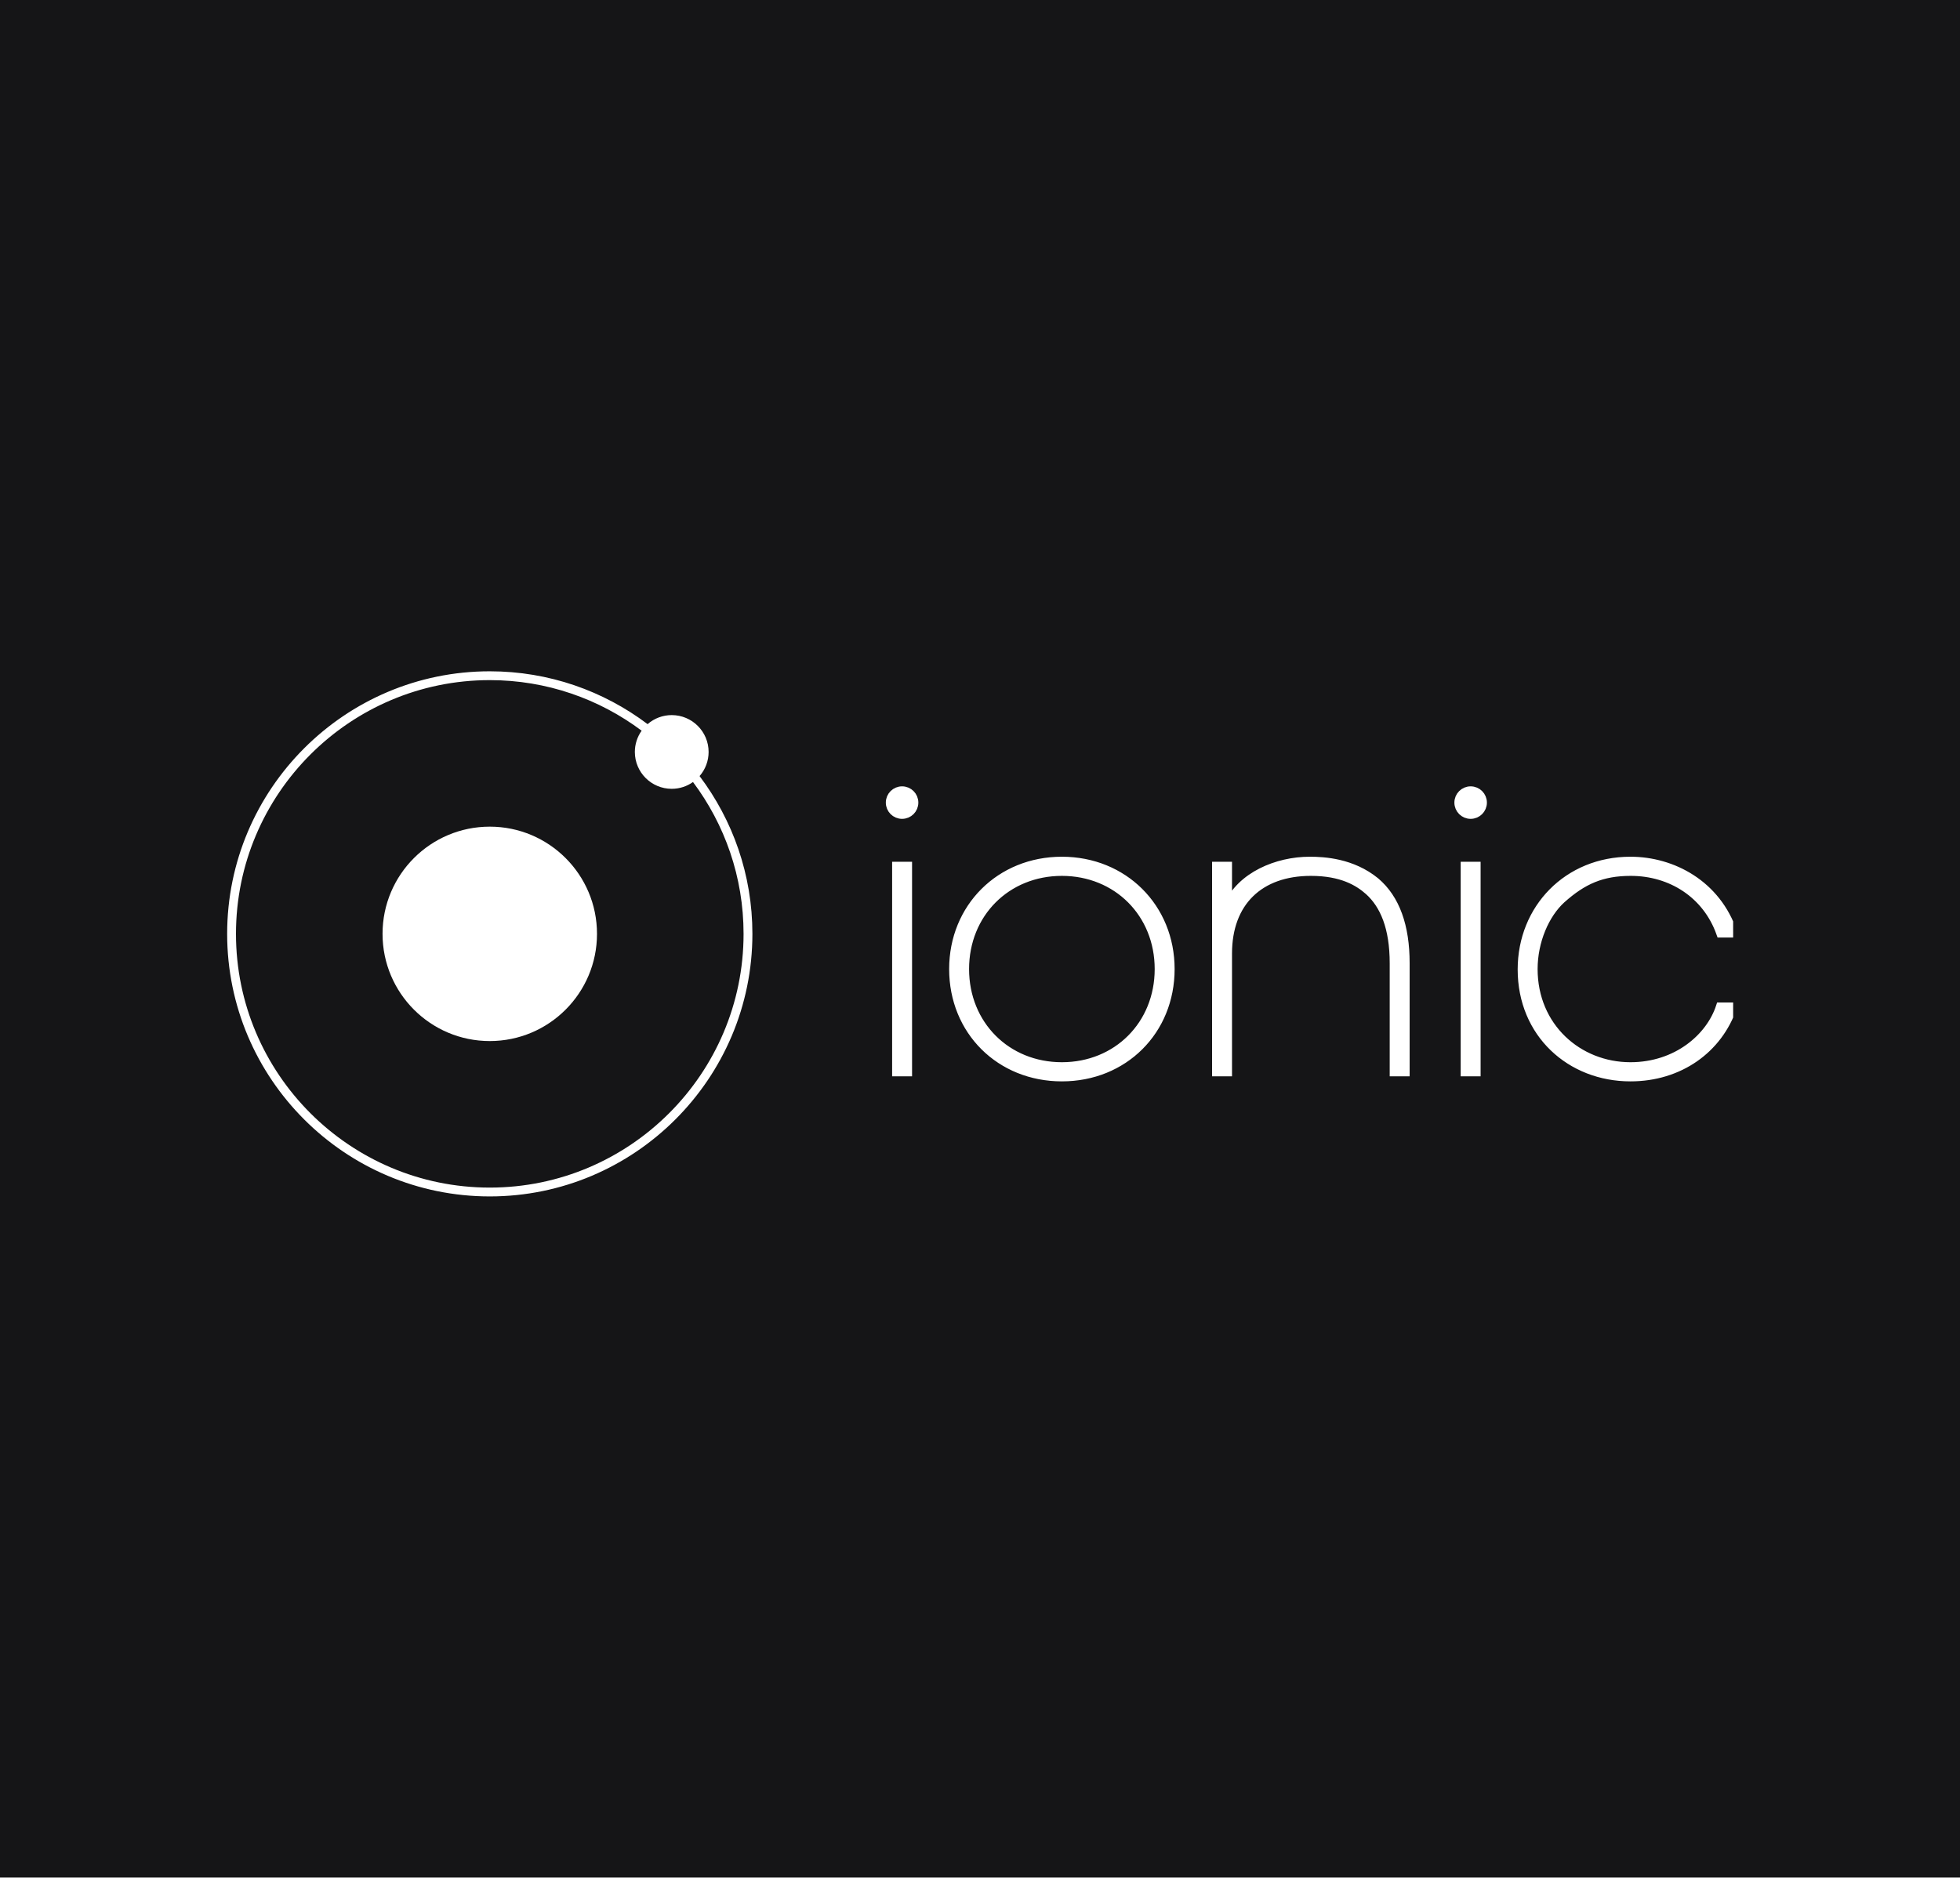 <svg width="216" height="207" viewBox="0 0 216 207" fill="none" xmlns="http://www.w3.org/2000/svg">
<rect x="0" y="0" width="216" height="207" fill="#808080" stroke="none"/>
<g clip-path="url(#clip0_5455_7323)">
<rect width="216" height="206.929" fill="#151517"/>
<g clip-path="url(#clip1_5455_7323)">
<path d="M98.816 95.493H100.013V118.146H98.816V95.493ZM117.023 94.938C110.227 94.938 105.1 100.067 105.1 106.82C105.1 113.615 110.227 118.701 117.023 118.701C123.819 118.701 128.948 113.615 128.948 106.819C128.948 100.067 123.819 94.938 117.023 94.938V94.938ZM117.023 117.59C110.912 117.59 106.296 112.974 106.296 106.82C106.296 100.665 110.911 96.049 117.023 96.049C123.135 96.049 127.752 100.665 127.752 106.82C127.752 112.974 123.135 117.59 117.023 117.59ZM151.557 97.203C148.992 95.109 145.916 94.938 144.334 94.938C140.745 94.938 136.769 96.605 135.36 99.853H135.273V95.493H134.076V118.146H135.273V105.11C135.273 99.425 138.779 96.049 144.462 96.049C147.882 96.049 149.718 97.16 150.873 98.186C152.582 99.725 153.651 102.246 153.651 106.177V118.145H154.848V106.178C154.848 102.118 153.78 99.083 151.557 97.203V97.203ZM161.473 95.493H162.669V118.146H161.473V95.493ZM179.68 117.59C173.909 117.59 168.951 113.23 168.951 106.82C168.951 103.742 170.233 100.751 172.072 99.083C174.422 96.989 176.516 96.049 179.722 96.049C184.166 96.049 188.099 98.528 189.637 102.844H190.963C189.167 97.502 184.295 94.938 179.68 94.938C172.798 94.938 167.754 100.152 167.754 106.863C167.754 113.915 173.096 118.701 179.68 118.701C185.065 118.701 189.338 115.624 190.919 111.008H189.595C188.484 114.385 184.808 117.59 179.68 117.59V117.59Z" fill="white" stroke="white"/>
<path d="M99.413 89.764C100.127 89.764 100.705 89.185 100.705 88.472C100.705 87.758 100.127 87.18 99.413 87.18C98.7 87.18 98.121 87.758 98.121 88.472C98.121 89.185 98.7 89.764 99.413 89.764Z" fill="white" stroke="white"/>
<path d="M162.071 89.764C162.785 89.764 163.363 89.185 163.363 88.472C163.363 87.758 162.785 87.18 162.071 87.18C161.358 87.18 160.779 87.758 160.779 88.472C160.779 89.185 161.358 89.764 162.071 89.764Z" fill="white" stroke="white"/>
<path d="M53.975 114.757C60.501 114.757 65.792 109.466 65.792 102.94C65.792 96.414 60.501 91.123 53.975 91.123C47.449 91.123 42.158 96.414 42.158 102.94C42.158 109.466 47.449 114.757 53.975 114.757Z" fill="white"/>
<path d="M78.091 82.889C78.091 80.645 76.271 78.826 74.027 78.826C73.049 78.825 72.105 79.179 71.368 79.822C66.522 76.167 60.498 73.998 53.975 73.998C38.017 73.998 25.033 86.982 25.033 102.941C25.033 118.9 38.017 131.883 53.976 131.883C69.935 131.883 82.918 118.9 82.918 102.941C82.918 96.418 80.749 90.394 77.095 85.548C77.738 84.812 78.092 83.867 78.091 82.889V82.889ZM53.975 130.91C38.553 130.91 26.006 118.363 26.006 102.94C26.006 87.519 38.553 74.971 53.976 74.971C60.246 74.971 66.041 77.046 70.711 80.544C70.224 81.229 69.963 82.049 69.963 82.889C69.963 85.133 71.783 86.952 74.026 86.952C74.901 86.952 75.708 86.674 76.371 86.204C79.869 90.874 81.944 96.669 81.944 102.94C81.944 118.363 69.398 130.91 53.975 130.91V130.91Z" fill="white"/>
</g>
</g>
<defs>
<clipPath id="clip0_5455_7323">
<rect width="216" height="206.929" fill="white"/>
</clipPath>
<clipPath id="clip1_5455_7323">
<rect width="166" height="58.034" fill="white" transform="translate(25 74)"/>
</clipPath>
</defs>
</svg>
